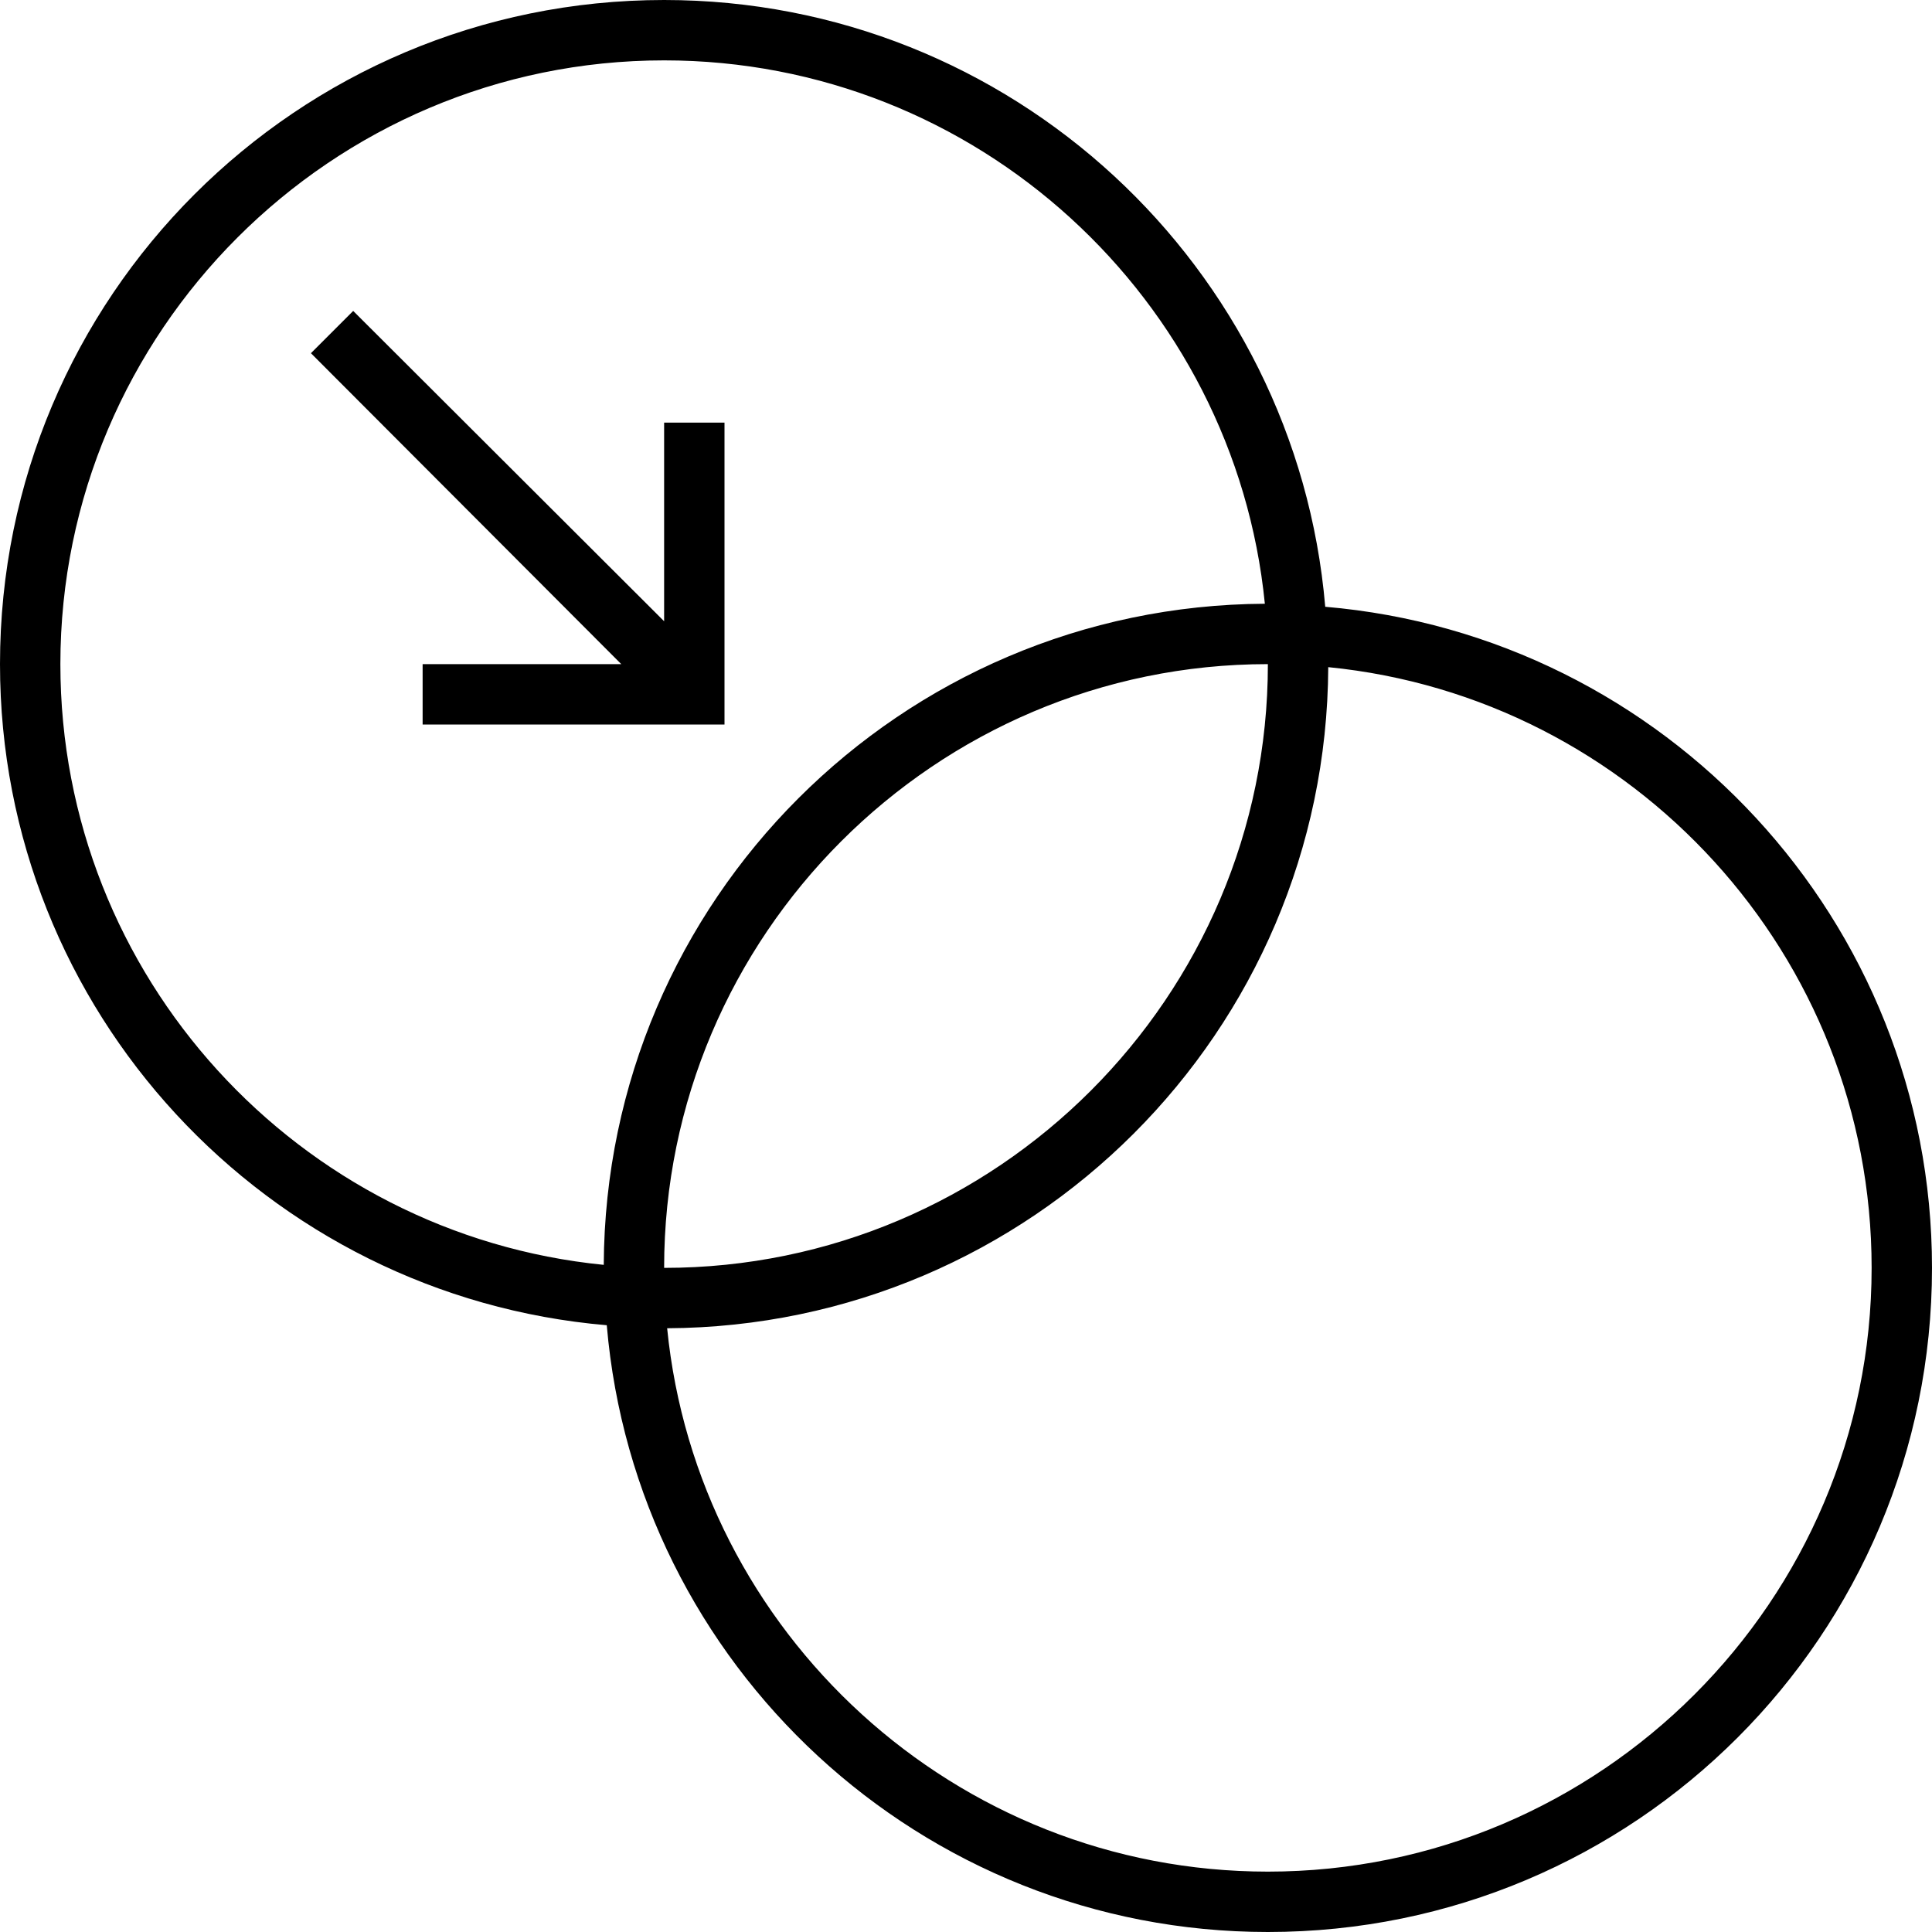 <svg xmlns="http://www.w3.org/2000/svg" fill="currentColor" viewBox="0 0 64 64">
  <path fill="#000" d="M43.9 20.1C42.94 8.84 33.5 0 22 0 9.84 0 0 9.84 0 22c0 11.5 8.84 20.94 20.1 21.9C21.06 55.16 30.5 64 42 64c12.16 0 22-9.84 22-22 0-11.5-8.84-20.94-20.1-21.9ZM20 41.9C9.9 40.9 2 32.36 2 22 2 10.98 10.98 2 22 2c10.36 0 18.9 7.92 19.9 18-12.06.06-21.84 9.82-21.9 21.9ZM42 22c0 11.02-8.98 20-20 20 0-11.02 8.98-20 20-20Zm0 40c-10.36 0-18.9-7.92-19.9-18 12.06-.06 21.84-9.82 21.9-21.9 10.1 1 18 9.54 18 19.9 0 11.02-8.98 20-20 20Z"/>
  <path fill="#000" d="M22 20.58 11.7 10.3l-1.4 1.4L20.58 22H14v2h10V14h-2v6.58Z"/>
</svg>
